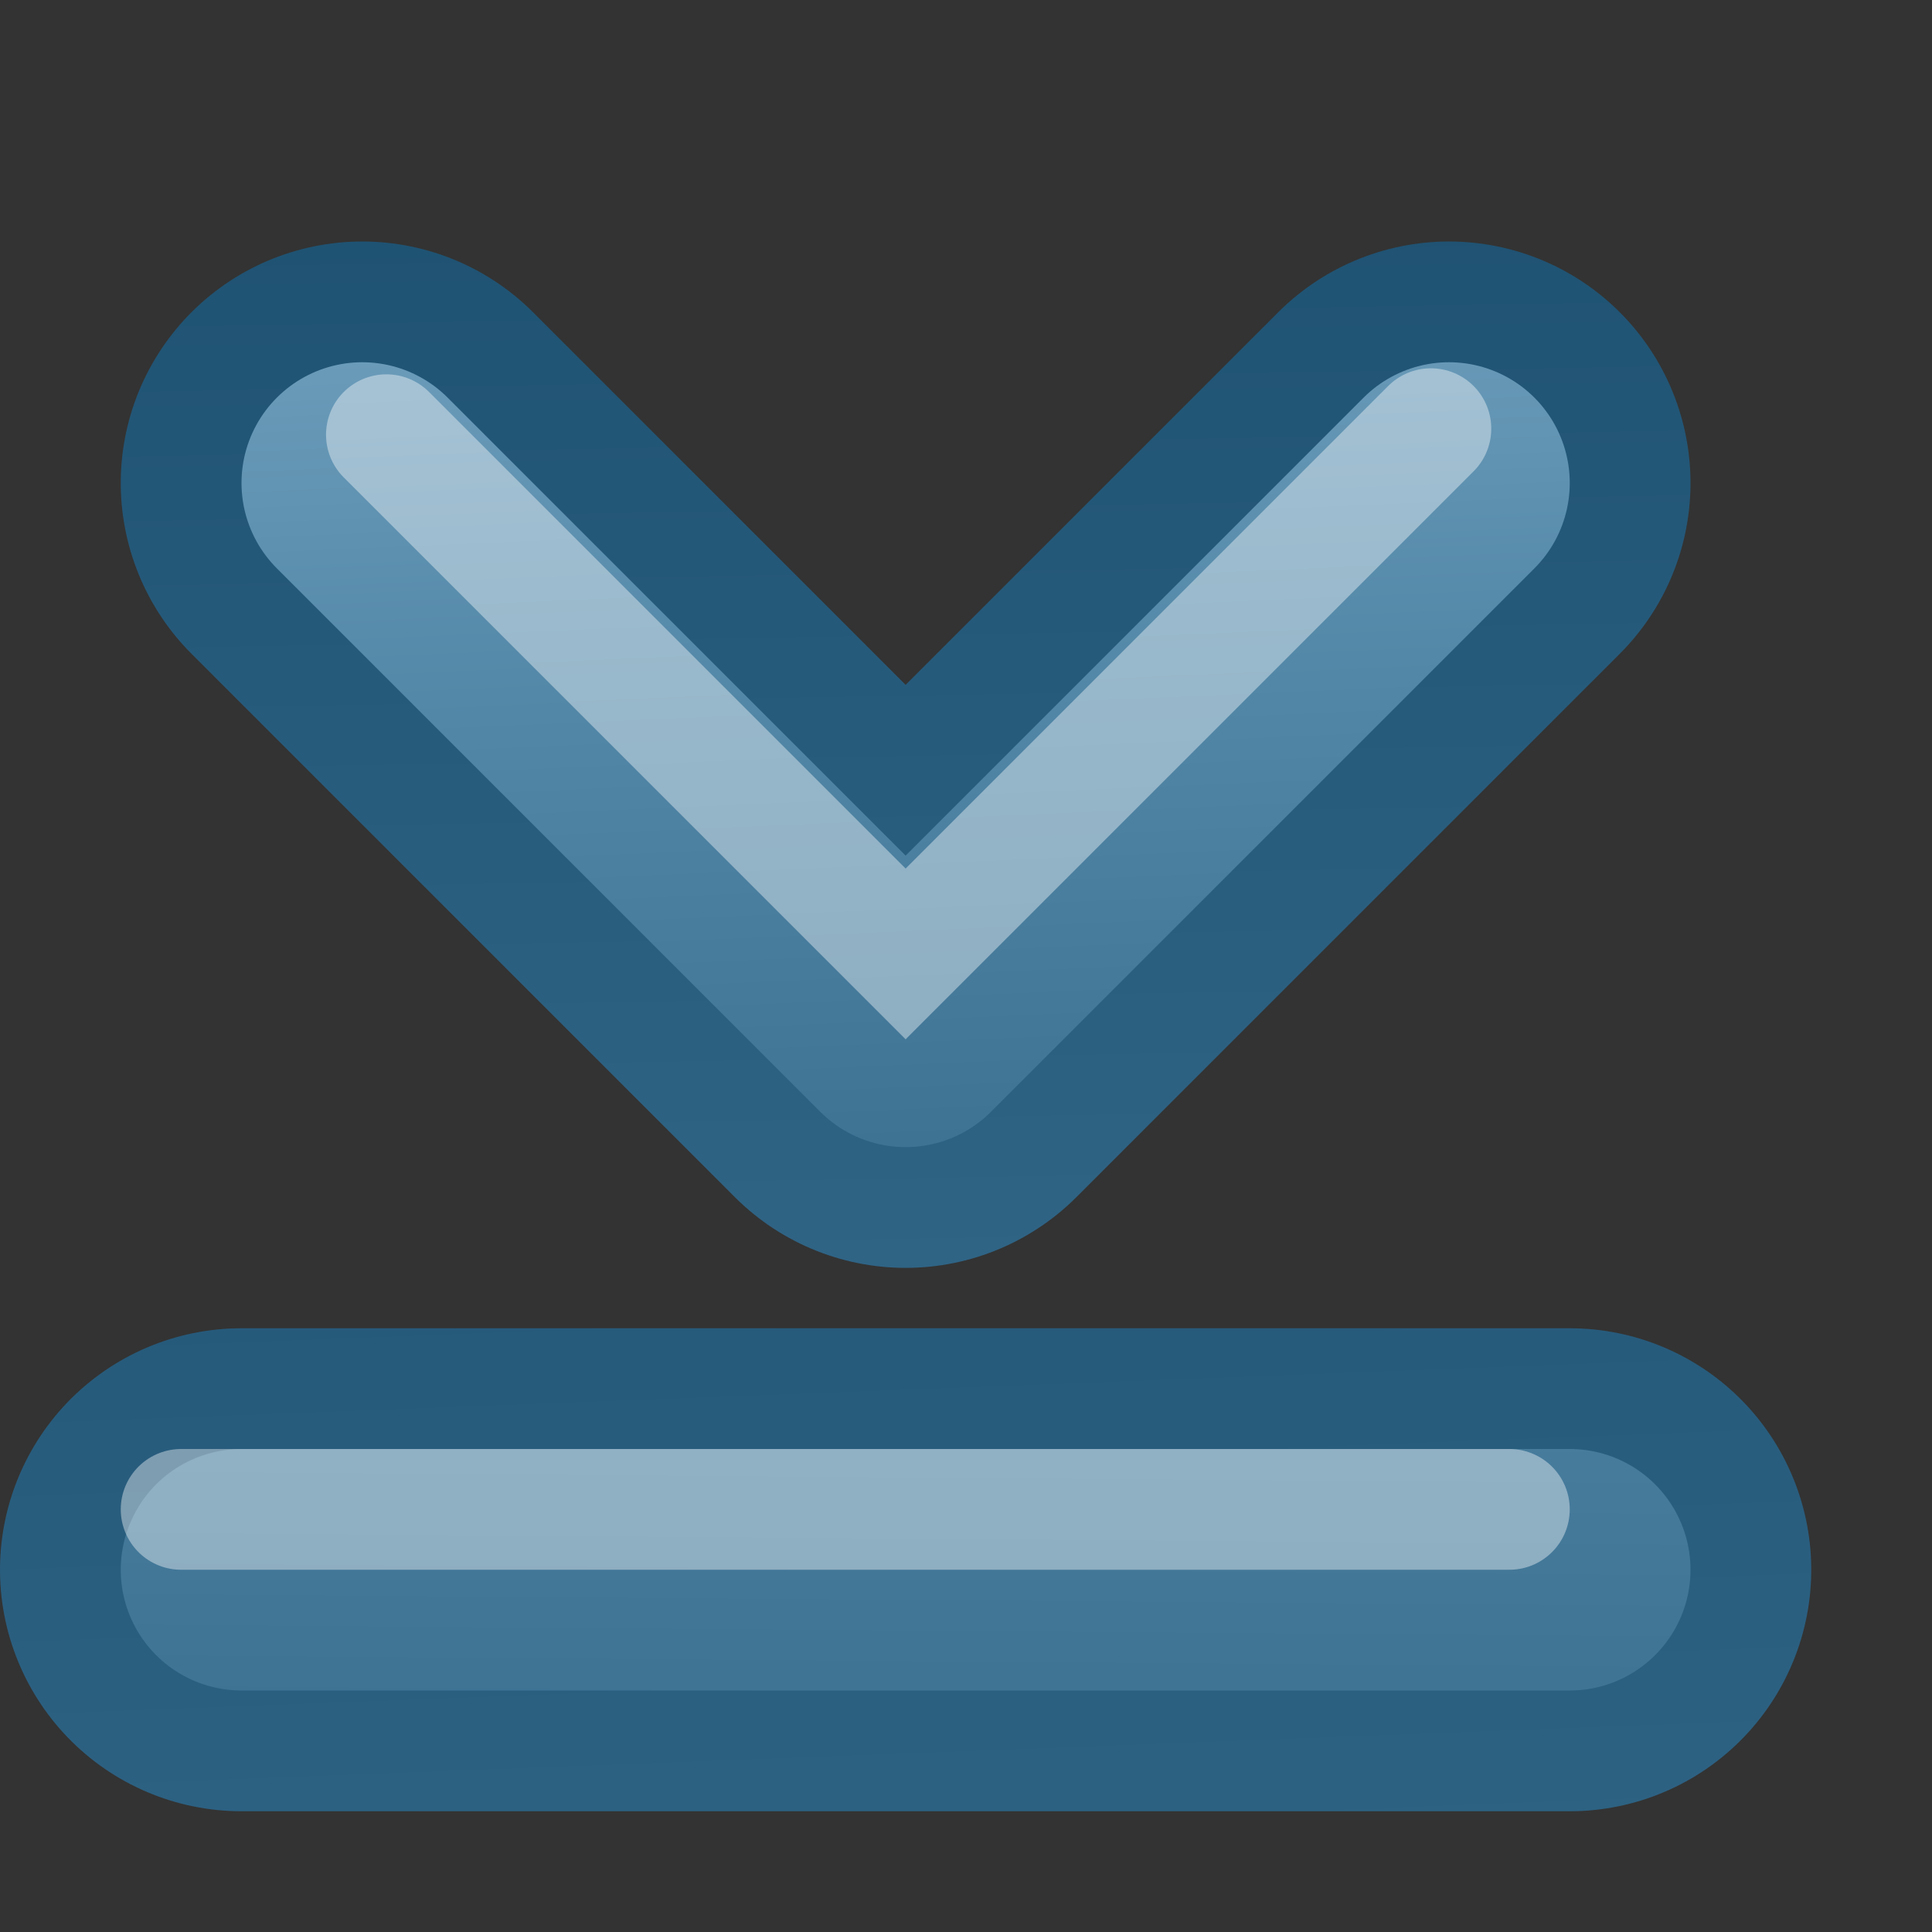 <?xml version="1.0" encoding="UTF-8" standalone="no"?>
<!-- Created with Inkscape (http://www.inkscape.org/) -->
<svg id="svg3700" xmlns:rdf="http://www.w3.org/1999/02/22-rdf-syntax-ns#" xmlns="http://www.w3.org/2000/svg" height="16" width="16" version="1.1" xmlns:cc="http://creativecommons.org/ns#" xmlns:xlink="http://www.w3.org/1999/xlink" xmlns:dc="http://purl.org/dc/elements/1.1/">
 <rect width="100%" height="100%" fill="#333333" stroke="none"/>
 <defs id="defs3702">
  <linearGradient id="linearGradient4884" y2="224.68" xlink:href="#linearGradient2603-7" gradientUnits="userSpaceOnUse" x2="31.341" y1="235.03" x1="31.341"/>
  <linearGradient id="linearGradient3655" y2="228" xlink:href="#linearGradient2603-7" gradientUnits="userSpaceOnUse" x2="37.5" y1="228.25" x1="22.531"/>
  <linearGradient id="linearGradient2603-7">
   <stop id="stop2605-6" style="stop-color:#336889" offset="0"/>
   <stop id="stop2607-3" style="stop-color:#174A6A" offset="1"/>
  </linearGradient>
  <linearGradient id="linearGradient3663" y2="226.49" xlink:href="#linearGradient2610-1" gradientUnits="userSpaceOnUse" x2="23.515" y1="226" x1="34.915"/>
  <linearGradient id="linearGradient2610-1">
   <stop id="stop2612-7" style="stop-color:#80ADC9" offset="0"/>
   <stop id="stop2614-5" style="stop-color:#5287A7" offset=".5"/>
   <stop id="stop2616-9" style="stop-color:#336889" offset="1"/>
  </linearGradient>
  <linearGradient id="linearGradient3690-5" y2="227.63" xlink:href="#linearGradient2603-7" gradientUnits="userSpaceOnUse" x2="19.587" gradientTransform="matrix(-1 0 0 1 6.685 -1.854)" y1="228.32" x1="1.556"/>
  <linearGradient id="linearGradient3936" y2="228.64" xlink:href="#linearGradient2610-1" gradientUnits="userSpaceOnUse" x2="-.562" gradientTransform="translate(3.685 -1.854)" y1="228.76" x1="-16.254"/>
 </defs>
 <g id="layer1" transform="translate(0,-2.5)">
  <g id="g4946" style="enable-background:new" transform="matrix(0,-1,1,0,-219,37.5)">
   <g id="g4873" style="stroke:url(#linearGradient4884)">
    <path id="path2932-4" style="stroke-linejoin:round;stroke-width:4;stroke:url(#linearGradient3655);stroke-linecap:round;enable-background:new;fill:none" d="m31 222-4.5 4.5 4.5 4.5"/>
   </g>
   <path id="path2932" style="stroke-linejoin:round;stroke:url(#linearGradient3663);stroke-linecap:round;stroke-width:2;fill:none" d="m31 222-4.5 4.5 4.5 4.5"/>
   <path id="path2932-0-9-9" style="opacity:.4;stroke:#fff;stroke-linecap:round;enable-background:new;fill:none" d="m31.45 230.85-4.35-4.35 4.3-4.3"/>
  </g>
 </g>
 <g id="g3377-65" style="enable-background:new" transform="matrix(0 1 1 0 -216.65 13.815)">
  <path id="path3379-4" style="stroke-width:4;color:#000000;stroke:url(#linearGradient3690-5);stroke-linecap:round;enable-background:new;fill:none" d="m-0.815 218.65v11"/>
  <path id="path3381-8" style="stroke-width:2;stroke:url(#linearGradient3936);stroke-linecap:round;enable-background:new;fill:none" d="m-0.815 218.65v11"/>
 </g>
 <path id="path3782" style="opacity:.4;stroke:#fff;stroke-linecap:round;enable-background:new;fill:none" d="m1.5 12.5h11"/>
</svg>
